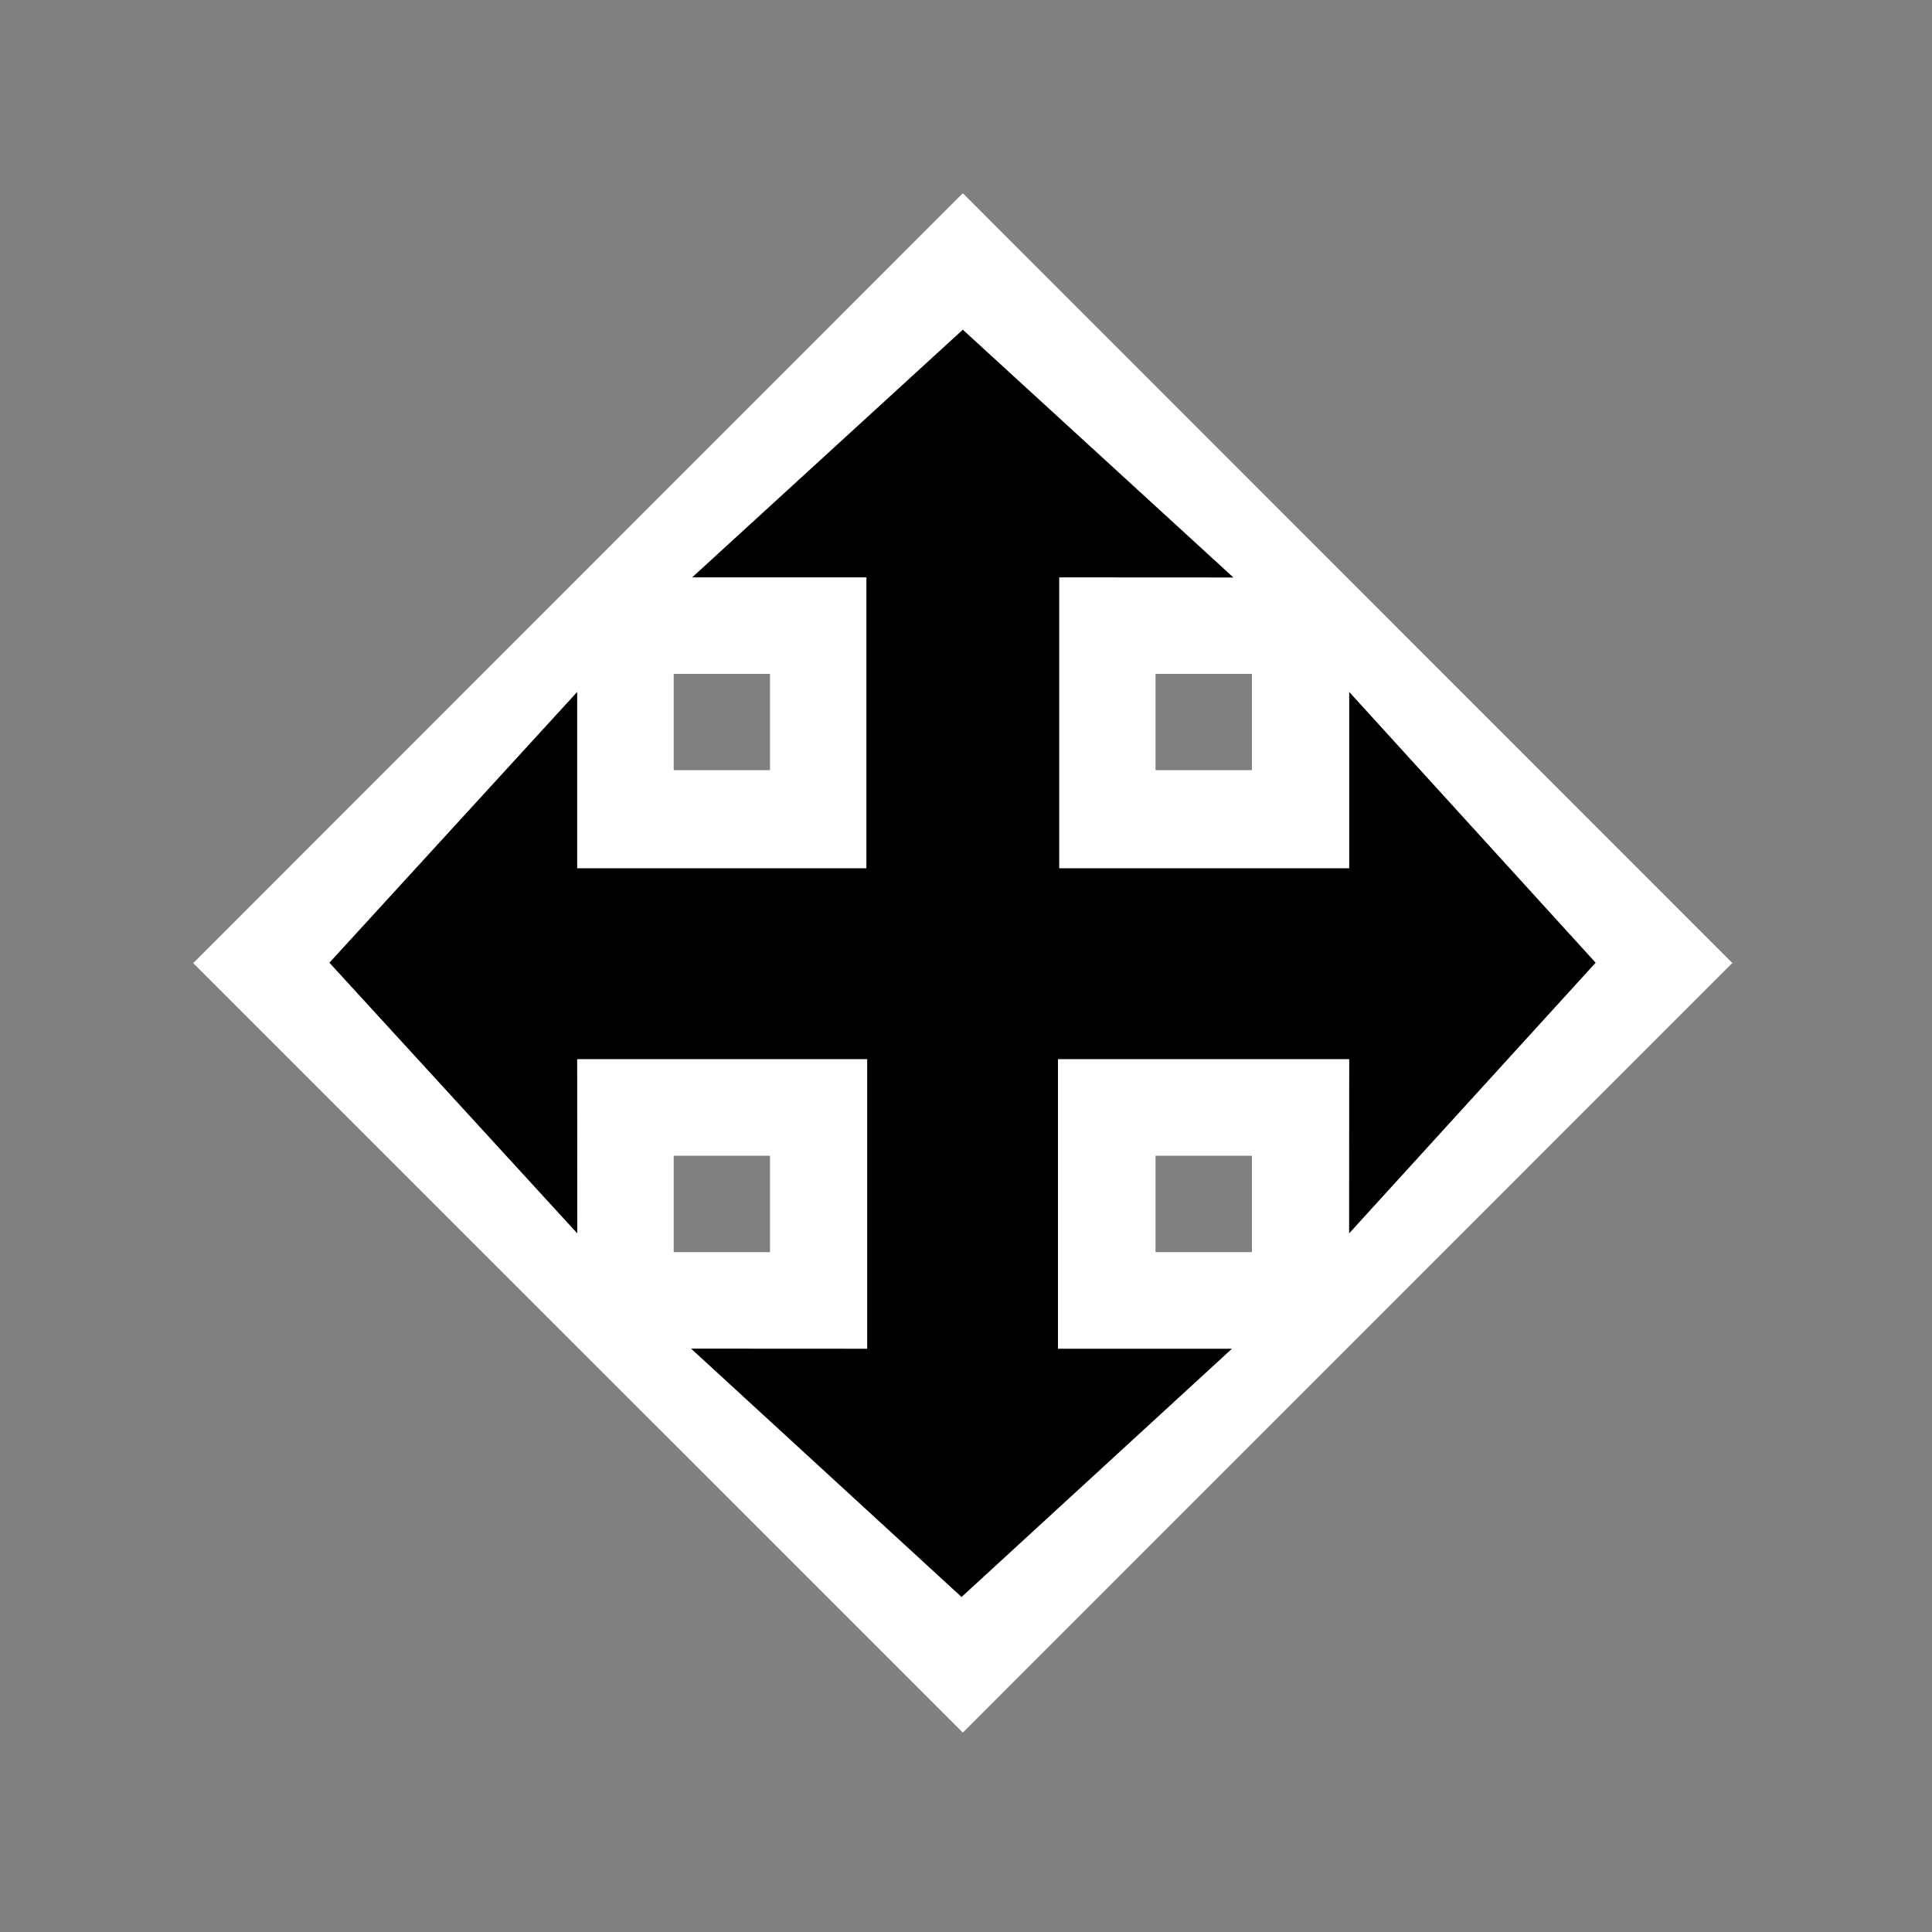 <svg
	width="20"
	height="20"
	viewBox="0 0 20 20"
	fill="none"
	xmlns="http://www.w3.org/2000/svg"
>
	<rect x="0" y="0" width="20" height="20" fill="#808080" stroke="none"/>
	<path
		fillRule="evenodd"
		clipRule="evenodd"
		d="M11.962 6.976H12.96V7.973H11.962V6.976ZM12.96 12.962H11.962V11.964H12.96V12.962ZM7.971 7.973H6.974V6.976H7.971V7.973ZM7.971 12.962H6.974V11.964H7.971V12.962ZM9.967 2L2 9.97L7.21 15.179L9.967 17.936L17.933 9.969L9.967 2Z"
		fill="white"
	/>
	<path
		fillRule="evenodd"
		clipRule="evenodd"
		d="M13.967 8.988V7.163L16.518 9.966L13.966 12.768L13.967 10.964H10.952V13.962H12.753L9.954 16.532L7.154 13.961L8.977 13.962V10.964H5.975L5.976 12.768L3.41 9.966L5.975 7.163V8.988H8.969V5.977H7.165L9.967 3.413L12.768 5.978L10.965 5.977V8.988H13.967Z"
		fill="black"
	/>
</svg>
